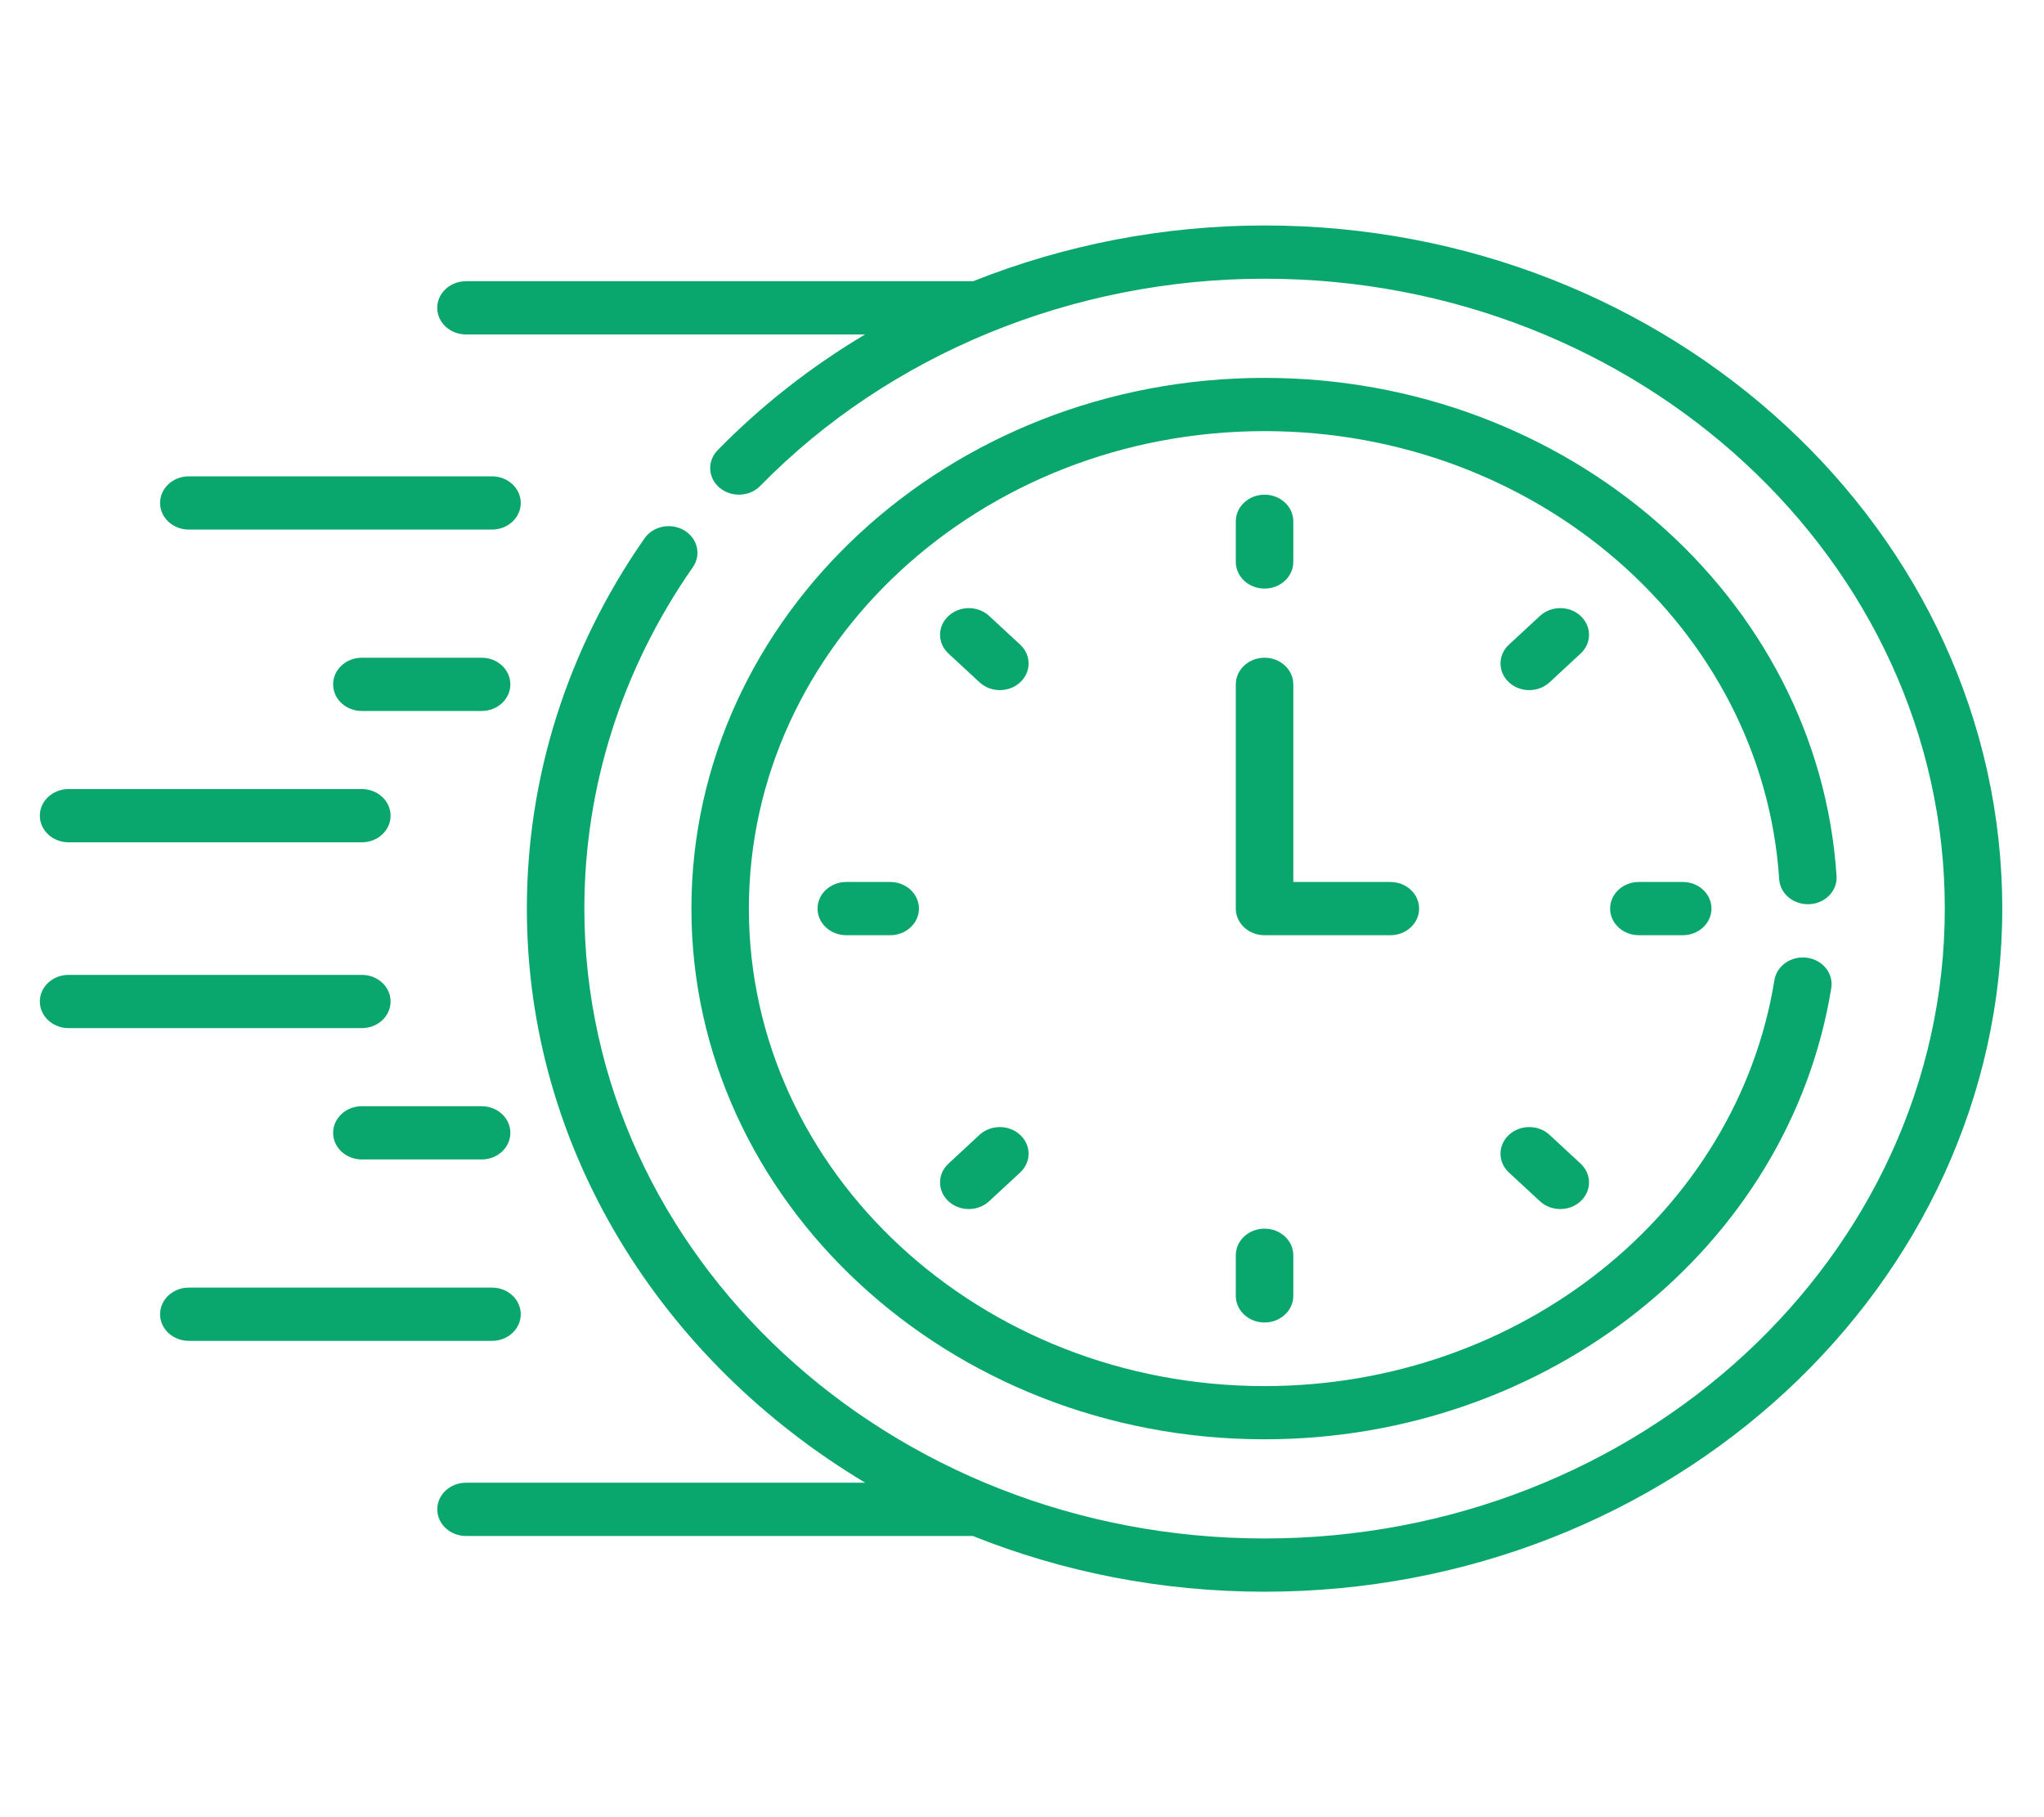 <svg width="45" height="40" viewBox="0 0 45 40" fill="none" xmlns="http://www.w3.org/2000/svg">
<g clip-path="url(#clip0_6_623)">
<path d="M4.157 11.657H10.832C11.181 11.657 11.465 11.395 11.465 11.071C11.465 10.748 11.181 10.485 10.832 10.485H4.157C3.808 10.485 3.524 10.748 3.524 11.071C3.524 11.395 3.808 11.657 4.157 11.657Z" fill="#09A66D"/>
<path d="M10.603 14.478H7.967C7.617 14.478 7.334 14.74 7.334 15.064C7.334 15.388 7.617 15.65 7.967 15.65H10.603C10.953 15.65 11.236 15.388 11.236 15.064C11.236 14.74 10.953 14.478 10.603 14.478Z" fill="#09A66D"/>
<path d="M1.51 18.541H7.966C8.316 18.541 8.599 18.279 8.599 17.955C8.599 17.632 8.316 17.369 7.966 17.369H1.51C1.161 17.369 0.877 17.632 0.877 17.955C0.877 18.279 1.161 18.541 1.51 18.541Z" fill="#09A66D"/>
<path d="M11.465 28.929C11.465 28.605 11.181 28.343 10.832 28.343H4.157C3.808 28.343 3.524 28.605 3.524 28.929C3.524 29.253 3.808 29.515 4.157 29.515H10.832C11.181 29.515 11.465 29.253 11.465 28.929Z" fill="#09A66D"/>
<path d="M10.603 24.35H7.967C7.617 24.35 7.334 24.613 7.334 24.936C7.334 25.26 7.617 25.522 7.967 25.522H10.603C10.953 25.522 11.236 25.26 11.236 24.936C11.236 24.613 10.953 24.35 10.603 24.35Z" fill="#09A66D"/>
<path d="M8.599 22.045C8.599 21.721 8.316 21.459 7.966 21.459H1.51C1.161 21.459 0.877 21.721 0.877 22.045C0.877 22.369 1.161 22.631 1.51 22.631H7.966C8.316 22.631 8.599 22.369 8.599 22.045Z" fill="#09A66D"/>
<path d="M27.84 12.956C28.189 12.956 28.473 12.693 28.473 12.37V11.475C28.473 11.152 28.189 10.889 27.84 10.889C27.49 10.889 27.207 11.152 27.207 11.475V12.37C27.207 12.693 27.49 12.956 27.84 12.956Z" fill="#09A66D"/>
<path d="M34.798 13.558C34.551 13.329 34.15 13.329 33.903 13.558L33.22 14.19C32.973 14.419 32.973 14.79 33.22 15.019C33.467 15.248 33.868 15.248 34.115 15.019L34.798 14.386C35.045 14.158 35.045 13.787 34.798 13.558Z" fill="#09A66D"/>
<path d="M36.081 19.414C35.731 19.414 35.448 19.676 35.448 20C35.448 20.324 35.731 20.586 36.081 20.586H37.047C37.396 20.586 37.679 20.324 37.679 20C37.679 19.676 37.396 19.414 37.047 19.414H36.081Z" fill="#09A66D"/>
<path d="M34.115 24.981C33.868 24.752 33.467 24.752 33.22 24.981C32.973 25.21 32.973 25.581 33.22 25.81L33.903 26.442C34.15 26.671 34.551 26.671 34.798 26.442C35.045 26.213 35.045 25.843 34.798 25.614L34.115 24.981Z" fill="#09A66D"/>
<path d="M27.207 27.631V28.525C27.207 28.849 27.49 29.111 27.84 29.111C28.189 29.111 28.473 28.849 28.473 28.525V27.631C28.473 27.307 28.189 27.045 27.84 27.045C27.49 27.045 27.207 27.307 27.207 27.631Z" fill="#09A66D"/>
<path d="M21.564 24.981L20.881 25.614C20.634 25.843 20.634 26.213 20.881 26.442C21.129 26.671 21.529 26.671 21.776 26.442L22.459 25.81C22.707 25.581 22.707 25.21 22.459 24.981C22.212 24.752 21.812 24.752 21.564 24.981Z" fill="#09A66D"/>
<path d="M18.632 19.414C18.282 19.414 17.999 19.676 17.999 20C17.999 20.324 18.282 20.586 18.632 20.586H19.598C19.947 20.586 20.231 20.324 20.231 20C20.231 19.676 19.947 19.414 19.598 19.414H18.632Z" fill="#09A66D"/>
<path d="M22.46 14.19L21.777 13.558C21.529 13.329 21.129 13.329 20.882 13.558C20.634 13.787 20.634 14.158 20.882 14.386L21.565 15.019C21.812 15.248 22.213 15.248 22.46 15.019C22.707 14.79 22.707 14.419 22.46 14.19Z" fill="#09A66D"/>
<path d="M31.243 20C31.243 19.676 30.959 19.414 30.61 19.414H28.473V15.064C28.473 14.74 28.189 14.478 27.84 14.478C27.49 14.478 27.207 14.74 27.207 15.064V20C27.207 20.324 27.49 20.586 27.84 20.586H30.61C30.959 20.586 31.243 20.324 31.243 20Z" fill="#09A66D"/>
<path d="M39.84 19.903C40.189 19.884 40.454 19.606 40.433 19.283C40.031 13.134 34.499 8.318 27.84 8.318C20.882 8.318 15.222 13.559 15.222 20C15.222 26.442 20.882 31.682 27.84 31.682C34.073 31.682 39.391 27.454 40.317 21.748C40.368 21.428 40.13 21.13 39.785 21.082C39.44 21.034 39.117 21.254 39.065 21.574C38.234 26.7 33.453 30.511 27.84 30.511C21.58 30.511 16.487 25.796 16.487 20C16.487 14.205 21.58 9.49 27.84 9.49C33.831 9.49 38.807 13.823 39.17 19.354C39.191 19.677 39.49 19.922 39.84 19.903Z" fill="#09A66D"/>
<path d="M27.84 4.963C25.614 4.963 23.433 5.391 21.425 6.19H10.259C9.91 6.19 9.626 6.453 9.626 6.776C9.626 7.1 9.91 7.362 10.259 7.362H19.045C17.857 8.07 16.763 8.924 15.799 9.91C15.565 10.149 15.584 10.52 15.843 10.737C16.102 10.954 16.503 10.936 16.737 10.696C19.573 7.798 23.619 6.135 27.84 6.135C36.097 6.135 42.816 12.355 42.816 20C42.816 27.645 36.098 33.865 27.84 33.865C19.583 33.865 12.865 27.645 12.865 20C12.865 17.323 13.691 14.724 15.253 12.486C15.443 12.214 15.359 11.851 15.065 11.675C14.772 11.5 14.38 11.578 14.19 11.85C12.495 14.278 11.599 17.097 11.599 20C11.599 25.294 14.57 29.958 19.049 32.638H10.259C9.91 32.638 9.627 32.9 9.627 33.224C9.627 33.547 9.91 33.81 10.259 33.81H21.417C23.388 34.599 25.56 35.037 27.84 35.037C36.795 35.037 44.081 28.291 44.081 20C44.081 11.709 36.795 4.963 27.84 4.963Z" fill="#09A66D"/>
</g>
<defs>
<clipPath id="clip0_6_623">
<rect width="43.204" height="40" fill="white" transform="translate(0.877)"/>
</clipPath>
</defs>
</svg>
